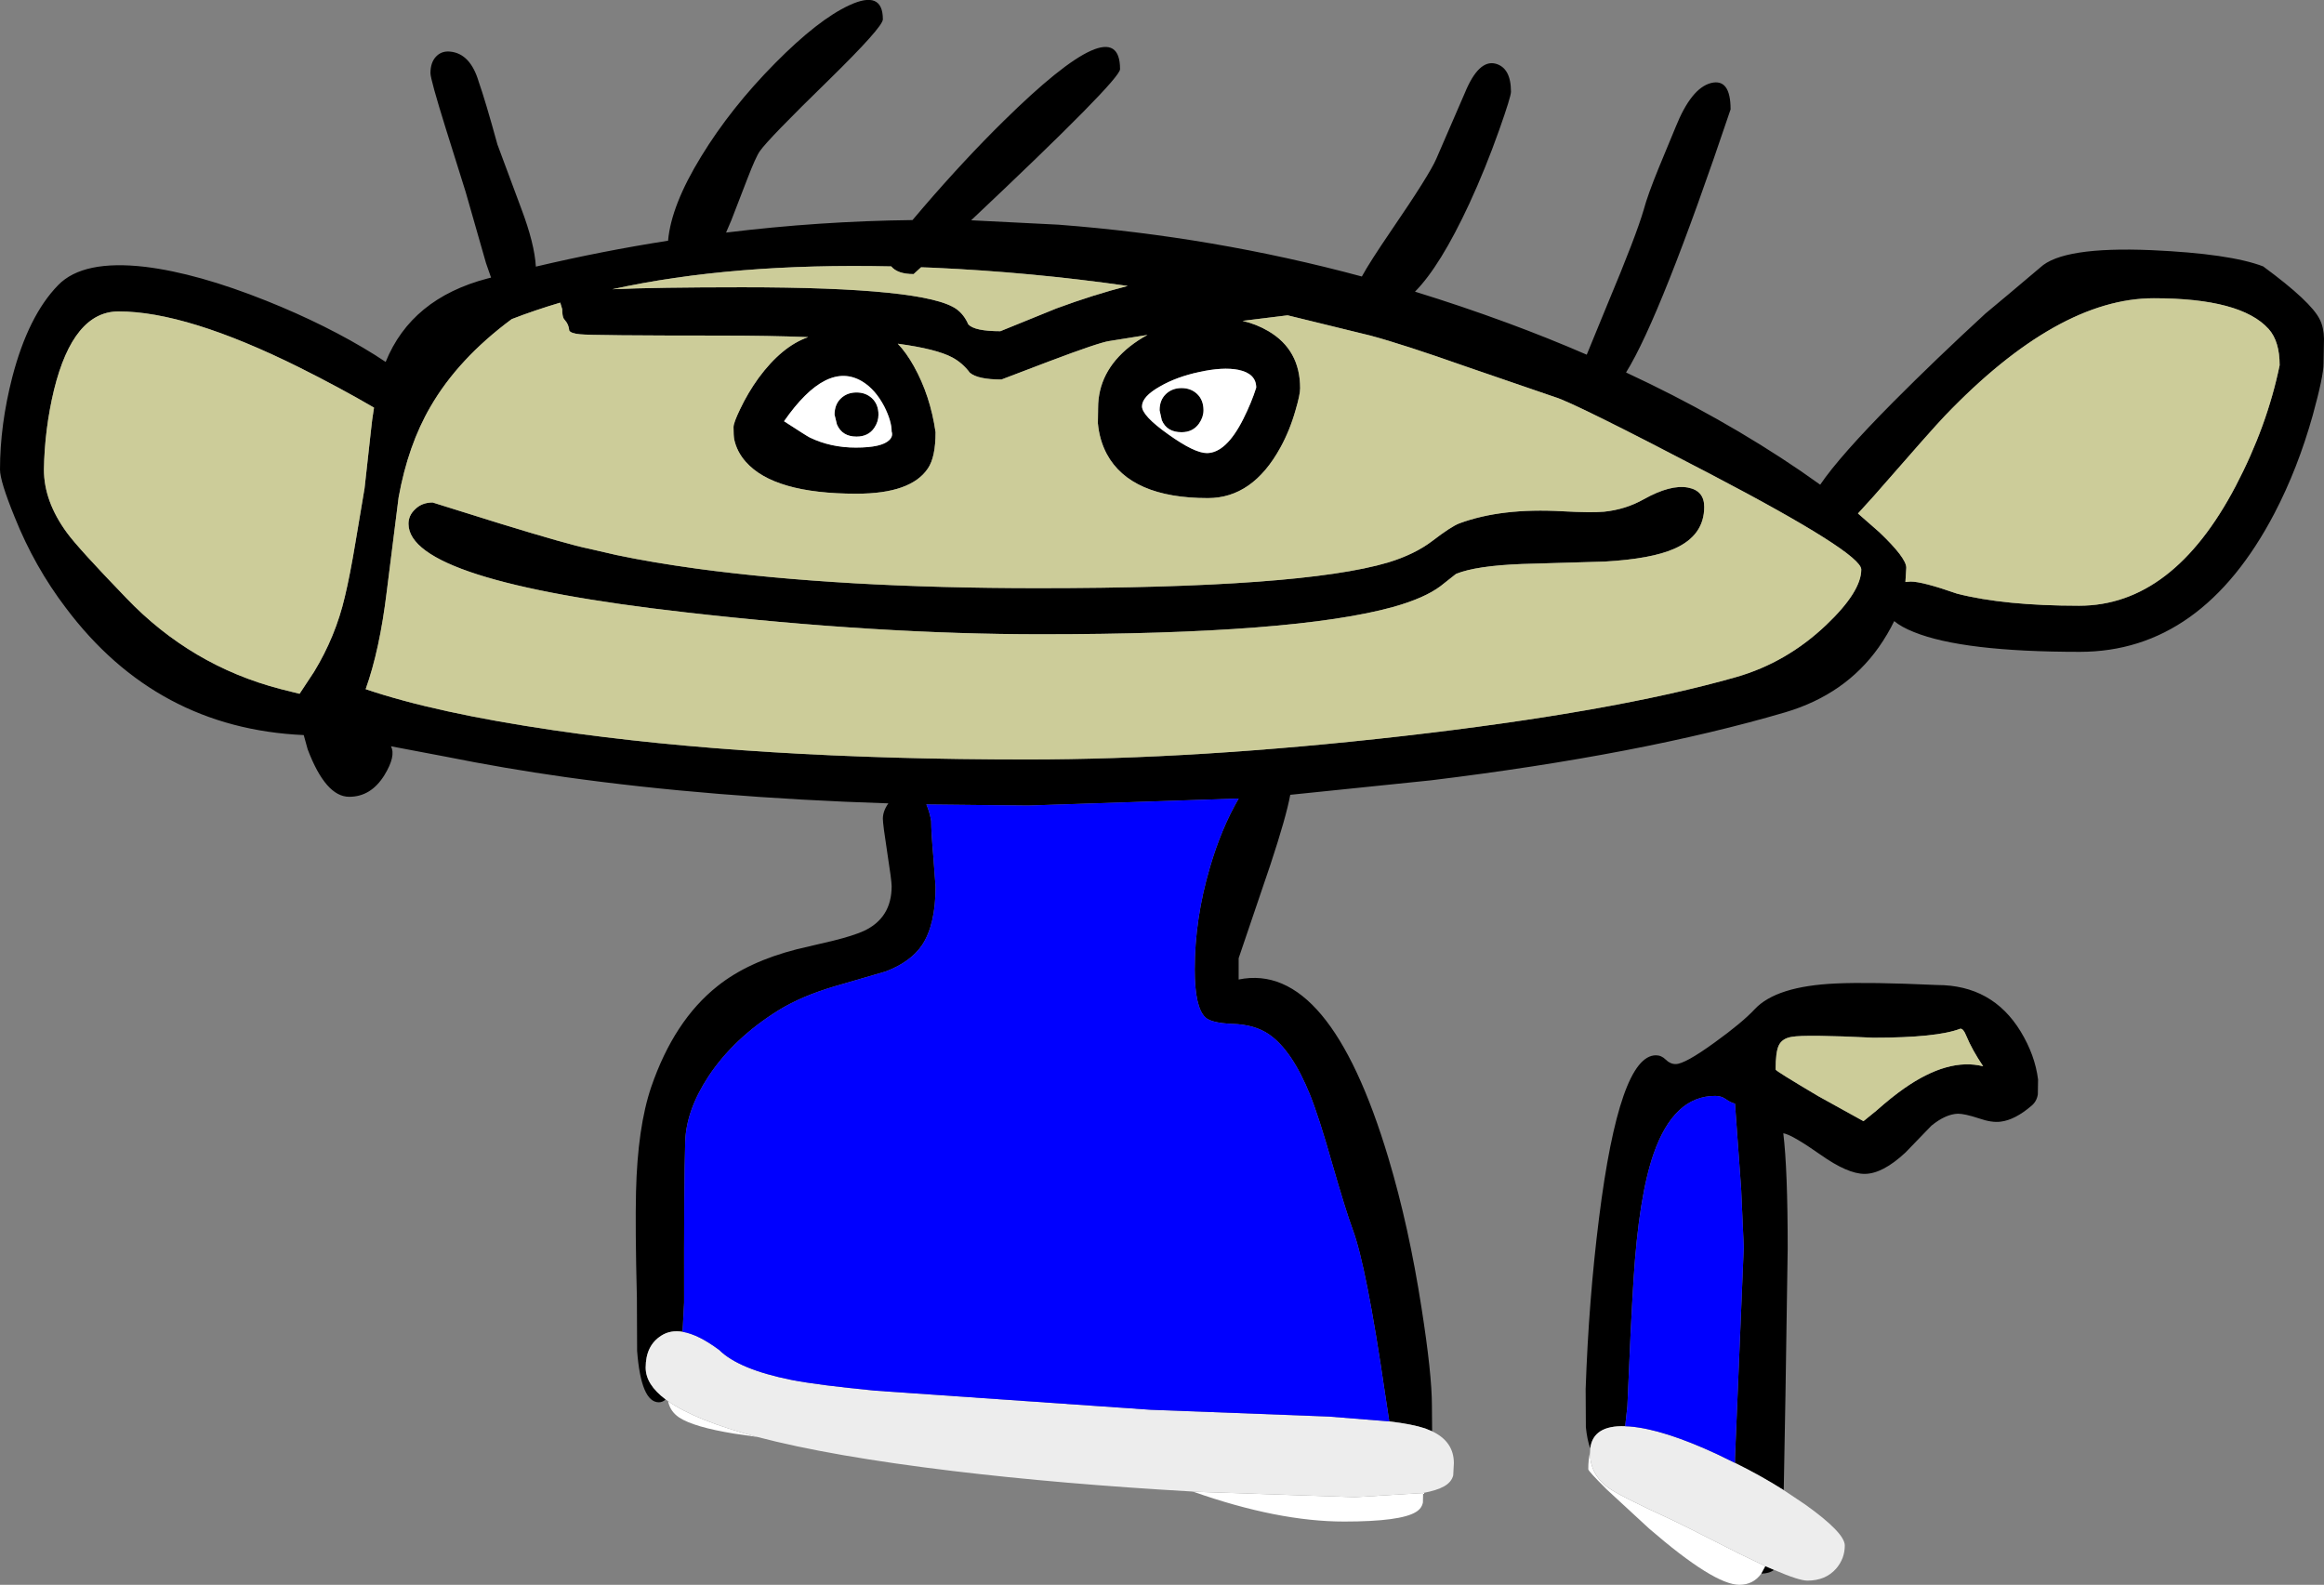 <?xml version="1.0" encoding="UTF-8" standalone="no"?>
<svg xmlns:xlink="http://www.w3.org/1999/xlink" height="360.8px" width="529.1px" xmlns="http://www.w3.org/2000/svg">
  <rect width="100%" height="100%" fill="#808080" stroke="none"/>
  <g transform="matrix(1.0, 0.0, 0.0, 1.0, 0.0, 0.0)">
    <path d="M151.55 318.6 Q150.85 319.25 150.0 319.25 145.95 319.25 145.05 307.55 L145.0 295.5 Q144.6 279.7 144.8 271.35 145.15 256.65 148.25 247.5 153.45 232.35 163.35 224.5 170.3 218.95 181.45 216.1 L189.75 214.15 Q194.2 213.05 196.65 211.95 203.0 209.0 203.0 201.75 203.0 200.5 202.0 194.1 201.0 187.65 201.0 186.4 201.0 184.65 202.25 182.9 162.1 181.6 128.6 176.9 114.85 174.95 101.4 172.25 L89.0 169.9 Q90.2 172.1 87.5 176.5 84.45 181.4 79.5 181.4 74.15 181.4 70.05 170.6 L69.15 167.35 Q35.6 165.85 15.0 138.4 7.85 129.0 3.35 117.75 0.0 109.55 0.0 106.9 0.0 96.75 2.8 85.85 6.45 71.85 13.25 64.9 18.9 59.1 33.05 60.75 44.95 62.2 60.7 68.5 74.55 74.05 85.35 80.8 L87.8 82.4 Q93.65 67.95 111.0 63.4 L111.8 63.2 110.65 59.9 106.0 43.65 101.5 29.3 Q98.0 18.05 98.0 16.65 98.0 14.15 99.35 12.8 100.6 11.55 102.5 11.75 107.1 12.2 109.0 18.65 110.5 22.9 113.25 32.9 L118.7 47.55 Q121.7 55.5 122.0 60.7 137.05 57.15 152.1 54.8 152.8 46.75 159.65 35.6 166.4 24.55 176.5 14.35 186.3 4.45 193.35 1.2 201.0 -2.35 201.0 4.4 201.0 6.15 188.7 18.2 174.95 31.6 173.0 34.4 172.05 35.75 170.15 40.7 L166.5 50.15 165.3 52.95 Q186.5 50.35 207.75 50.1 L210.3 47.1 Q219.65 36.25 228.5 27.55 255.0 1.45 255.0 15.75 255.0 18.2 221.1 50.15 L240.95 51.15 Q276.3 53.85 310.05 62.95 311.85 59.65 316.8 52.4 325.45 39.75 327.0 36.15 L333.5 21.15 Q336.65 13.5 340.5 14.5 344.0 15.45 344.0 20.9 344.0 22.0 341.35 29.5 338.2 38.4 334.5 46.4 327.9 60.6 322.15 66.4 332.7 69.65 343.15 73.5 352.5 76.95 361.25 80.75 L365.95 69.3 Q372.55 53.55 374.25 47.65 375.1 44.45 377.65 38.2 L381.5 28.9 Q385.05 20.05 389.55 18.9 394.0 17.8 394.0 24.9 378.1 72.1 370.2 84.8 391.9 94.9 410.0 107.25 L414.4 110.35 Q418.8 103.85 431.05 91.5 440.75 81.75 452.0 71.4 L457.45 66.85 464.5 60.9 Q469.6 56.1 489.8 56.95 507.7 57.75 515.25 60.65 526.2 68.7 528.15 72.75 529.05 74.55 529.1 77.1 L529.0 82.75 Q529.0 85.6 526.55 94.5 523.15 106.65 517.8 116.9 501.3 148.4 473.5 148.4 446.85 148.4 435.75 143.9 432.85 142.75 431.25 141.4 429.8 144.4 427.7 147.4 420.1 158.1 406.5 162.15 373.7 171.8 325.8 177.65 L293.75 180.95 Q292.85 185.9 289.25 196.8 L282.0 218.15 282.0 223.0 Q302.65 218.75 316.1 263.65 320.75 279.15 323.65 297.85 326.0 312.85 326.0 320.0 L326.05 325.85 324.45 325.2 Q321.65 324.25 316.3 323.6 L315.3 317.05 Q311.1 288.35 308.0 280.0 306.4 275.7 303.25 264.75 300.3 254.35 298.25 249.25 294.2 239.2 289.0 235.55 285.75 233.25 280.55 233.1 275.75 232.9 274.4 231.6 272.0 229.25 272.0 220.75 272.0 209.2 275.45 197.5 278.05 188.6 282.0 181.8 L234.0 183.4 210.9 183.15 Q211.6 184.65 212.0 186.9 212.0 189.4 212.5 195.15 L213.0 201.9 Q213.0 210.55 209.9 215.2 207.3 219.0 201.7 221.15 L190.2 224.5 Q182.5 226.75 177.25 230.0 167.05 236.35 161.3 245.05 156.2 252.8 156.0 260.0 155.7 269.25 155.75 296.55 L155.4 303.2 Q152.65 302.75 150.6 304.05 147.0 306.3 147.0 311.35 147.0 315.2 151.55 318.6 M490.35 67.9 Q468.45 67.9 442.8 94.65 440.1 97.45 426.5 113.05 L423.0 116.9 427.85 121.15 Q434.0 127.0 434.0 129.25 L433.8 132.5 435.0 132.4 Q437.7 132.4 445.55 135.15 456.3 137.9 473.35 137.9 494.7 137.9 509.0 110.65 516.15 97.0 519.0 83.15 519.0 77.7 516.5 74.9 510.2 67.9 490.35 67.9 M333.9 83.5 Q319.45 78.4 312.0 76.4 L293.2 71.8 293.05 71.8 282.9 73.05 Q286.1 73.8 288.8 75.4 296.0 79.65 296.0 88.4 296.0 89.85 294.95 93.4 293.65 98.0 291.5 101.9 285.2 113.4 275.0 113.4 257.45 113.4 252.0 103.4 250.3 100.2 249.95 96.35 L250.0 92.9 Q250.0 84.65 257.2 78.9 259.1 77.4 261.25 76.25 L252.5 77.65 Q250.15 78.0 238.9 82.25 L228.0 86.4 Q222.6 86.4 220.8 84.85 219.15 82.65 216.85 81.4 213.25 79.45 204.4 78.25 206.35 80.3 208.05 83.35 211.8 90.05 213.0 98.4 213.0 104.1 211.25 106.65 207.4 112.4 195.0 112.4 176.2 112.4 169.8 105.15 167.75 102.85 167.15 100.0 167.0 99.15 167.0 97.25 167.0 96.25 168.5 93.15 170.25 89.45 172.7 86.05 178.05 78.8 184.0 76.75 175.1 76.4 164.0 76.4 134.9 76.4 132.05 76.1 129.95 75.9 129.6 75.25 129.5 74.2 129.0 73.4 L128.35 72.55 Q128.0 71.95 128.0 70.4 L127.55 68.9 Q121.8 70.6 116.5 72.65 104.3 81.7 98.0 92.6 92.9 101.35 90.75 113.25 L88.05 134.7 Q86.45 147.95 83.25 156.9 99.15 162.3 126.05 166.25 171.35 172.9 233.85 172.9 272.45 172.9 319.15 167.6 367.35 162.1 395.25 154.15 406.75 150.85 415.75 142.3 423.75 134.7 423.75 129.65 423.75 125.9 389.55 108.0 358.2 91.6 354.0 90.4 L333.9 83.5 M388.0 115.4 Q388.0 121.9 381.25 124.9 376.0 127.25 365.3 127.85 L346.55 128.4 Q336.05 128.8 331.5 130.65 L327.95 133.45 Q324.35 136.15 317.3 138.15 294.85 144.4 237.0 144.4 199.75 144.4 156.0 139.4 93.0 132.25 93.0 119.25 93.0 117.35 94.5 115.95 96.05 114.4 98.5 114.4 L113.7 119.15 Q129.65 124.05 134.0 124.9 L140.3 126.35 Q148.35 128.05 158.55 129.45 191.35 133.9 236.35 133.9 296.35 133.9 316.05 128.05 322.1 126.2 326.1 123.15 330.4 119.85 332.25 119.15 341.85 115.6 355.75 116.4 362.15 116.75 365.15 116.5 370.1 116.0 374.25 113.65 380.35 110.25 384.3 111.0 388.0 111.7 388.0 115.4 M446.3 234.2 Q441.0 236.25 426.5 236.25 411.05 235.5 407.95 236.05 405.7 236.4 404.95 238.05 404.25 239.55 404.25 243.5 404.25 243.8 413.95 249.55 L424.25 255.25 427.2 252.85 Q430.7 249.75 433.5 247.8 443.55 240.75 451.5 242.75 449.0 239.05 447.65 235.8 447.0 234.15 446.3 234.2 M362.05 329.75 Q361.35 327.85 361.05 324.9 L361.0 316.25 Q361.7 295.95 364.05 277.3 368.7 240.25 377.0 240.25 378.25 240.25 379.25 241.25 380.25 242.25 381.5 242.25 383.6 242.25 390.35 237.35 396.6 232.85 399.5 229.75 404.4 224.5 418.0 223.9 425.7 223.55 441.0 224.25 453.6 224.25 460.05 234.85 463.3 240.2 464.0 245.75 L463.95 249.15 Q463.7 250.75 462.5 251.75 458.75 254.95 455.55 255.35 453.5 255.65 450.5 254.6 447.3 253.55 445.75 253.55 442.95 253.65 439.75 256.25 L433.8 262.4 Q428.6 267.25 424.5 267.25 420.65 267.25 414.5 262.9 407.95 258.3 406.0 258.0 407.0 266.25 407.0 284.25 L406.5 317.15 406.1 339.25 Q400.9 335.95 395.0 333.05 L395.0 331.9 397.0 283.9 396.4 270.6 395.0 251.25 Q394.05 251.05 392.85 250.2 391.85 249.5 390.5 249.5 381.1 249.5 376.5 262.6 373.1 272.3 371.9 291.4 371.25 301.85 370.5 320.15 L370.0 324.7 Q362.7 324.45 362.05 329.75 M403.9 357.4 Q402.75 358.25 401.0 358.25 L401.0 358.2 401.9 356.55 403.9 357.4 M264.0 93.4 Q264.0 91.0 265.55 89.6 266.95 88.35 269.0 88.35 271.05 88.35 272.45 89.6 274.0 91.0 274.0 93.4 274.0 94.95 273.0 96.4 271.6 98.4 269.0 98.4 265.65 98.4 264.5 95.65 L264.0 93.4 M264.05 88.0 Q260.0 90.3 260.0 92.5 260.0 94.65 266.0 98.9 271.95 103.15 274.75 103.15 279.15 103.15 283.05 95.4 284.95 91.6 286.0 88.25 286.0 85.05 281.95 84.2 278.4 83.5 273.0 84.7 267.85 85.8 264.05 88.0 M196.4 86.9 Q188.25 81.9 178.5 95.9 183.65 99.25 184.35 99.6 189.1 101.9 194.85 101.9 200.8 101.9 202.5 100.15 203.35 99.3 203.0 98.25 203.0 95.85 201.3 92.5 199.3 88.7 196.4 86.9 M198.45 90.6 Q200.0 92.0 200.0 94.4 200.0 96.0 199.05 97.4 197.7 99.4 195.0 99.4 191.75 99.4 190.55 96.65 L190.0 94.4 Q190.0 92.0 191.55 90.6 192.95 89.35 195.0 89.35 197.05 89.35 198.45 90.6 M208.0 62.4 Q204.35 62.4 202.9 60.65 166.75 59.85 139.4 65.85 149.5 65.4 169.0 65.4 210.95 65.4 217.8 70.4 219.5 71.65 220.45 73.85 221.9 75.4 227.75 75.4 L240.55 70.2 Q249.1 67.05 256.75 65.1 234.7 61.95 212.4 60.95 L209.7 60.85 208.0 62.4 M85.15 92.8 Q77.35 88.25 68.15 83.65 42.5 70.9 27.0 70.9 16.7 70.9 12.3 88.75 10.15 97.7 10.0 106.9 10.0 114.15 15.25 121.3 17.8 124.8 28.75 136.15 43.5 151.55 63.8 156.85 L68.2 157.95 71.5 152.95 Q76.4 144.9 78.5 135.9 79.7 130.9 80.95 123.35 L83.0 111.15 84.4 98.5 Q84.7 95.45 85.15 92.8" fill="#000000" fill-rule="evenodd" stroke="none"/>
    <path d="M324.0 339.9 L323.95 342.05 Q323.7 343.4 322.4 344.2 318.95 346.4 306.0 346.4 290.95 346.4 271.65 339.6 L308.5 340.85 324.0 339.9 M172.45 327.15 L167.25 326.4 Q157.95 324.9 154.6 322.7 152.55 321.3 152.1 319.0 158.4 323.4 172.45 327.15 M401.0 358.25 Q399.15 360.8 396.0 360.8 390.25 360.8 375.45 348.0 L365.7 339.0 Q361.6 334.9 361.6 334.5 361.6 332.25 362.0 330.65 L362.0 330.75 Q362.0 335.65 366.1 338.65 368.6 340.5 379.75 345.6 382.8 347.0 396.05 353.75 L401.9 356.55 401.0 358.2 401.0 358.25 M198.45 90.6 Q197.05 89.35 195.0 89.35 192.95 89.35 191.55 90.6 190.0 92.0 190.0 94.4 L190.55 96.65 Q191.75 99.4 195.0 99.4 197.7 99.4 199.05 97.4 200.0 96.0 200.0 94.4 200.0 92.0 198.45 90.6 M196.4 86.9 Q199.3 88.7 201.3 92.5 203.0 95.85 203.0 98.25 203.35 99.3 202.5 100.15 200.8 101.9 194.85 101.9 189.1 101.9 184.35 99.6 183.65 99.25 178.5 95.9 188.25 81.9 196.4 86.9 M264.05 88.0 Q267.85 85.8 273.0 84.7 278.4 83.5 281.95 84.2 286.0 85.05 286.0 88.25 284.95 91.6 283.05 95.4 279.15 103.15 274.75 103.15 271.95 103.15 266.0 98.9 260.0 94.65 260.0 92.5 260.0 90.3 264.05 88.0 M264.0 93.4 L264.5 95.65 Q265.65 98.4 269.0 98.4 271.6 98.4 273.0 96.4 274.0 94.95 274.0 93.4 274.0 91.0 272.45 89.6 271.05 88.35 269.0 88.35 266.95 88.35 265.55 89.6 264.0 91.0 264.0 93.4" fill="#ffffff" fill-rule="evenodd" stroke="none"/>
    <path d="M446.3 234.2 Q447.0 234.15 447.65 235.8 449.0 239.05 451.5 242.75 443.55 240.75 433.5 247.8 430.7 249.75 427.2 252.85 L424.25 255.25 413.95 249.55 Q404.25 243.8 404.25 243.5 404.25 239.55 404.95 238.05 405.7 236.4 407.95 236.05 411.05 235.5 426.5 236.25 441.0 236.25 446.3 234.2 M388.0 115.4 Q388.0 111.7 384.3 111.0 380.35 110.25 374.25 113.65 370.1 116.0 365.15 116.5 362.15 116.75 355.75 116.4 341.85 115.6 332.25 119.15 330.4 119.85 326.1 123.15 322.1 126.2 316.05 128.05 296.35 133.9 236.35 133.9 191.35 133.9 158.55 129.45 148.35 128.05 140.3 126.35 L134.0 124.9 Q129.65 124.05 113.7 119.15 L98.5 114.4 Q96.05 114.4 94.5 115.95 93.0 117.35 93.0 119.25 93.0 132.25 156.0 139.4 199.75 144.4 237.0 144.4 294.85 144.4 317.3 138.15 324.35 136.15 327.95 133.45 L331.5 130.65 Q336.05 128.8 346.55 128.4 L365.3 127.85 Q376.0 127.25 381.25 124.9 388.0 121.9 388.0 115.4 M333.9 83.5 L354.0 90.4 Q358.2 91.6 389.55 108.0 423.75 125.9 423.75 129.65 423.75 134.7 415.75 142.3 406.75 150.85 395.25 154.15 367.35 162.1 319.15 167.6 272.45 172.9 233.85 172.9 171.35 172.9 126.05 166.25 99.15 162.3 83.25 156.9 86.45 147.95 88.05 134.7 L90.75 113.25 Q92.9 101.35 98.0 92.6 104.3 81.7 116.5 72.65 121.8 70.6 127.55 68.9 L128.0 70.4 Q128.0 71.95 128.35 72.55 L129.0 73.4 Q129.5 74.2 129.6 75.25 129.95 75.9 132.05 76.1 134.9 76.4 164.0 76.4 175.1 76.4 184.0 76.75 178.05 78.8 172.7 86.05 170.25 89.45 168.5 93.15 167.0 96.25 167.0 97.25 167.0 99.15 167.15 100.0 167.75 102.85 169.8 105.15 176.2 112.4 195.0 112.4 207.4 112.4 211.25 106.65 213.0 104.1 213.0 98.4 211.8 90.05 208.05 83.35 206.35 80.3 204.4 78.25 213.25 79.45 216.85 81.4 219.15 82.65 220.8 84.85 222.6 86.4 228.0 86.4 L238.9 82.25 Q250.15 78.0 252.5 77.65 L261.25 76.25 Q259.1 77.4 257.2 78.9 250.0 84.65 250.0 92.9 L249.95 96.35 Q250.3 100.2 252.0 103.4 257.45 113.4 275.0 113.4 285.2 113.4 291.5 101.9 293.65 98.0 294.95 93.4 296.0 89.85 296.0 88.4 296.0 79.65 288.8 75.4 286.1 73.8 282.9 73.05 L293.05 71.8 293.2 71.8 312.0 76.4 Q319.45 78.4 333.9 83.5 M490.35 67.9 Q510.2 67.9 516.5 74.9 519.0 77.7 519.0 83.15 516.15 97.0 509.0 110.65 494.7 137.9 473.35 137.9 456.3 137.9 445.55 135.15 437.7 132.4 435.0 132.4 L433.8 132.5 434.0 129.25 Q434.0 127.0 427.85 121.15 L423.0 116.9 426.5 113.05 Q440.1 97.45 442.8 94.65 468.45 67.9 490.35 67.9 M85.15 92.8 Q84.7 95.45 84.4 98.5 L83.0 111.15 80.95 123.35 Q79.7 130.9 78.5 135.9 76.4 144.9 71.5 152.95 L68.2 157.95 63.8 156.85 Q43.5 151.55 28.75 136.15 17.8 124.8 15.25 121.3 10.0 114.15 10.0 106.9 10.15 97.7 12.3 88.75 16.7 70.9 27.0 70.9 42.5 70.9 68.15 83.65 77.35 88.25 85.15 92.8 M208.0 62.4 L209.7 60.85 212.4 60.95 Q234.7 61.95 256.75 65.1 249.1 67.05 240.55 70.2 L227.75 75.4 Q221.9 75.4 220.45 73.85 219.5 71.65 217.8 70.4 210.95 65.4 169.0 65.4 149.5 65.4 139.4 65.85 166.75 59.85 202.9 60.65 204.35 62.4 208.0 62.4" fill="#cccc99" fill-rule="evenodd" stroke="none"/>
    <path d="M326.05 325.85 Q331.0 328.2 331.0 333.1 L330.85 335.9 Q330.45 337.45 328.75 338.4 327.15 339.3 324.0 339.9 L308.5 340.85 271.65 339.6 271.2 339.55 Q241.6 337.85 217.0 334.9 189.2 331.55 172.45 327.15 158.4 323.4 152.1 319.0 L151.55 318.6 Q147.0 315.2 147.0 311.35 147.0 306.3 150.6 304.05 152.65 302.75 155.4 303.2 159.0 303.8 163.75 307.35 168.2 311.75 180.15 314.15 186.3 315.35 199.25 316.6 L261.95 320.95 302.55 322.5 316.3 323.6 Q321.65 324.25 324.45 325.2 L326.05 325.85 M406.1 339.25 L410.95 342.5 Q420.0 348.95 420.0 351.85 420.0 354.85 418.0 357.15 415.6 359.85 411.5 359.85 409.55 359.85 403.9 357.4 L401.9 356.55 396.05 353.75 Q382.8 347.0 379.75 345.6 368.6 340.5 366.1 338.65 362.0 335.65 362.0 330.75 L362.0 330.65 362.05 329.75 Q362.7 324.45 370.0 324.7 L371.05 324.75 Q378.75 325.4 391.0 331.1 L395.0 333.05 Q400.9 335.95 406.1 339.25" fill="#ededed" fill-rule="evenodd" stroke="none"/>
    <path d="M155.4 303.2 L155.75 296.55 Q155.7 269.25 156.0 260.0 156.2 252.8 161.3 245.05 167.05 236.35 177.25 230.0 182.5 226.75 190.2 224.5 L201.7 221.15 Q207.3 219.0 209.9 215.2 213.0 210.55 213.0 201.9 L212.5 195.15 Q212.0 189.4 212.0 186.9 211.6 184.65 210.9 183.15 L234.0 183.4 282.0 181.8 Q278.05 188.6 275.45 197.5 272.0 209.2 272.0 220.75 272.0 229.25 274.4 231.6 275.75 232.9 280.55 233.1 285.75 233.25 289.0 235.55 294.2 239.2 298.25 249.25 300.3 254.35 303.25 264.75 306.4 275.7 308.0 280.0 311.1 288.35 315.3 317.05 L316.3 323.6 302.55 322.5 261.95 320.95 199.25 316.6 Q186.3 315.35 180.15 314.15 168.2 311.75 163.75 307.35 159.0 303.8 155.4 303.2 M370.0 324.7 L370.5 320.15 Q371.25 301.85 371.9 291.4 373.1 272.3 376.5 262.6 381.1 249.5 390.5 249.5 391.85 249.5 392.85 250.2 394.05 251.05 395.0 251.25 L396.4 270.6 397.0 283.9 395.0 331.9 395.0 333.05 391.0 331.1 Q378.75 325.4 371.05 324.75 L370.0 324.7" fill="#0000ff" fill-rule="evenodd" stroke="none"/>
  </g>
</svg>
